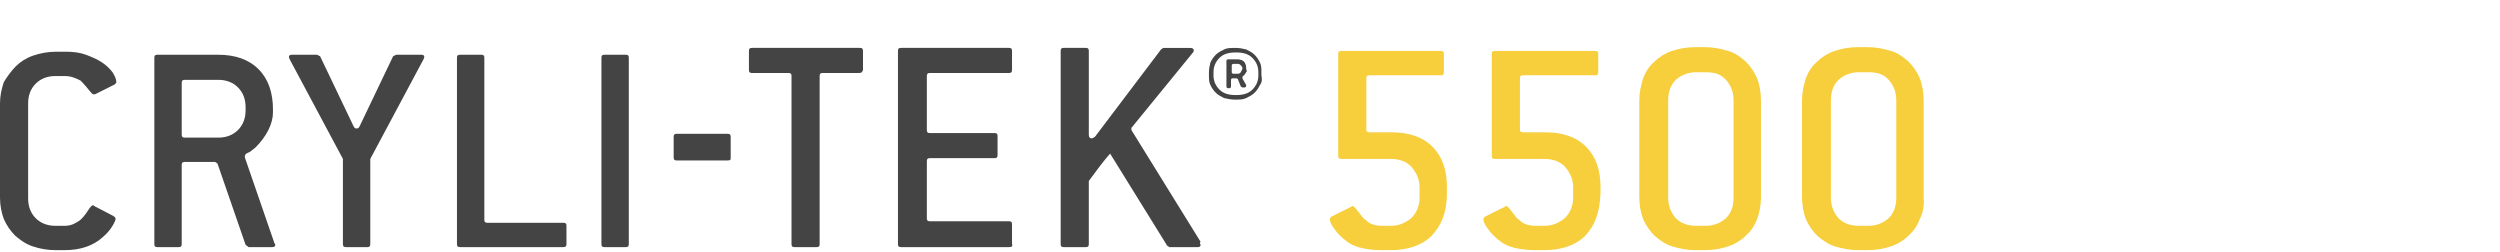 <?xml version="1.0" encoding="utf-8"?>
<!-- Generator: Adobe Illustrator 20.1.0, SVG Export Plug-In . SVG Version: 6.00 Build 0)  -->
<svg version="1.1" id="Layer_1" xmlns="http://www.w3.org/2000/svg" xmlns:xlink="http://www.w3.org/1999/xlink" x="0px" y="0px" preserveAspectRatio="xMinYMid"
	 viewBox="0 0 328.8 33.1" style="enable-background:new 0 0 328.8 33.1;" xml:space="preserve">
<style type="text/css">
	.st0{fill:#444444;}
	.st1{fill:#F7CE3C;}
</style>
<path class="st0" d="M15.2,28.8c0,0.1-0.1,0.4-0.4,0.9c-0.3,0.5-0.7,1-1.3,1.5c-1.2,1.1-2.9,1.7-5,1.7H7.3c-1.1,0-2.1-0.2-3-0.5
	S2.7,31.6,2,31c-0.6-0.6-1.1-1.3-1.5-2.2C0.2,28,0,27,0,26V13.6c0-1,0.2-1.9,0.5-2.8C1,10,1.5,9.3,2.1,8.7s1.4-1.1,2.3-1.4
	s1.9-0.5,3-0.5h1.2c1,0,1.9,0.1,2.7,0.4s1.5,0.6,2.1,1c0.6,0.4,1,0.8,1.4,1.3c0.3,0.5,0.5,0.9,0.5,1.3c0,0.1-0.1,0.2-0.2,0.3
	l-2.6,1.3c-0.1,0-0.1,0-0.2,0c-0.1,0-0.2-0.1-0.3-0.2c-0.5-0.6-0.9-1.1-1.4-1.6C10,10.3,9.4,10,8.5,10H7.3c-1,0-1.9,0.3-2.6,1
	s-1,1.6-1,2.6v12.5c0,1,0.3,1.9,1,2.6s1.6,1,2.6,1h1.2c0.5,0,0.9-0.1,1.3-0.3c0.4-0.2,0.7-0.4,0.9-0.6c0.5-0.5,0.8-1,1-1.3
	s0.4-0.5,0.5-0.5s0.1,0,0.2,0.1l2.5,1.3C15.2,28.6,15.2,28.7,15.2,28.8z"/>
<path class="st0" d="M36.2,32.2c0,0.2-0.1,0.3-0.4,0.3h-3.1l-0.4-0.3l-3.7-10.7l-0.3-0.2h-4c-0.3,0-0.4,0.1-0.4,0.4v10.4
	c0,0.3-0.1,0.4-0.4,0.4h-2.8c-0.3,0-0.4-0.1-0.4-0.4V7.6c0-0.3,0.1-0.4,0.4-0.4h8c2.2,0,4,0.6,5.3,1.9s1.9,3.1,1.9,5.3v0.4
	c0,0.7-0.2,1.5-0.6,2.3c-0.4,0.8-1,1.6-1.7,2.3c-0.4,0.3-0.7,0.6-1,0.7s-0.4,0.3-0.4,0.5c0,0.1,0,0.1,0,0.1L36.1,32
	C36.2,32.1,36.2,32.1,36.2,32.2z M32.3,14.1c0-1-0.3-1.9-1-2.6c-0.7-0.7-1.6-1-2.6-1h-4.4c-0.3,0-0.4,0.1-0.4,0.4v6.8
	c0,0.3,0.1,0.4,0.4,0.4h4.4c1,0,1.9-0.3,2.6-1s1-1.6,1-2.6V14.1z"/>
<path class="st0" d="M48.7,20.9v11.2c0,0.3-0.1,0.4-0.4,0.4h-2.8c-0.3,0-0.4-0.1-0.4-0.4V20.9l-7-13.1C38,7.6,38,7.5,38,7.5
	c0-0.2,0.1-0.3,0.4-0.3h3.3l0.4,0.2l4.4,9.2c0.1,0.2,0.2,0.3,0.4,0.3s0.3-0.1,0.4-0.3l4.4-9.2l0.4-0.2h3.3c0.3,0,0.4,0.1,0.4,0.3
	c0,0,0,0.1-0.1,0.3L48.7,20.9z"/>
<path class="st0" d="M74.1,32.5H60.5c-0.3,0-0.4-0.1-0.4-0.4V7.6c0-0.3,0.1-0.4,0.4-0.4h2.8c0.3,0,0.4,0.1,0.4,0.4v21.3
	c0,0.3,0.1,0.4,0.4,0.4h10c0.3,0,0.4,0.1,0.4,0.4v2.4C74.5,32.4,74.4,32.5,74.1,32.5z"/>
<path class="st0" d="M82.3,32.5h-2.8c-0.3,0-0.4-0.1-0.4-0.4V7.6c0-0.3,0.1-0.4,0.4-0.4h2.8c0.3,0,0.4,0.1,0.4,0.4v24.5
	C82.7,32.4,82.6,32.5,82.3,32.5z"/>
<path class="st1" d="M188.3,31c-1.3,1.3-3.2,1.9-5.4,1.9h-1.2c-1,0-1.8-0.1-2.7-0.3c-0.8-0.2-1.4-0.5-1.8-0.8
	c-0.8-0.6-1.4-1.2-1.7-1.7c-0.4-0.5-0.6-0.9-0.6-1.3c0-0.1,0.1-0.2,0.2-0.3l2.6-1.3c0.1-0.1,0.2-0.1,0.2-0.1c0.1,0,0.2,0.1,0.4,0.3
	c0.2,0.3,0.5,0.6,0.7,0.9s0.4,0.5,0.7,0.7c0.2,0.2,0.5,0.4,0.8,0.5s0.7,0.2,1.2,0.2h1.2c1,0,1.8-0.3,2.7-1c0.7-0.7,1.1-1.6,1.1-2.7
	v-1.4c0-1-0.4-1.9-1.1-2.7c-0.7-0.7-1.6-1-2.7-1h-6.5c-0.3,0-0.4-0.1-0.4-0.4V7.1c0-0.3,0.1-0.4,0.4-0.4h13.1c0.3,0,0.4,0.1,0.4,0.4
	v2.4c0,0.3-0.1,0.4-0.4,0.4h-9.4c-0.3,0-0.4,0.1-0.4,0.4V17c0,0.3,0.1,0.4,0.4,0.4h2.9c2.3,0,4.1,0.6,5.4,1.9
	c1.3,1.3,1.9,3.1,1.9,5.3v0.8C190.3,27.9,189.6,29.6,188.3,31z"/>
<path class="st1" d="M208.5,31c-1.3,1.3-3.2,1.9-5.4,1.9h-1.2c-1,0-1.8-0.1-2.7-0.3c-0.8-0.2-1.4-0.5-1.8-0.8
	c-0.8-0.6-1.4-1.2-1.7-1.7c-0.4-0.5-0.6-0.9-0.6-1.3c0-0.1,0.1-0.2,0.2-0.3l2.6-1.3c0.1-0.1,0.2-0.1,0.2-0.1c0.1,0,0.2,0.1,0.4,0.3
	c0.2,0.3,0.5,0.6,0.7,0.9s0.4,0.5,0.7,0.7c0.2,0.2,0.5,0.4,0.8,0.5s0.7,0.2,1.2,0.2h1.2c1,0,1.8-0.3,2.7-1c0.7-0.7,1.1-1.6,1.1-2.7
	v-1.4c0-1-0.4-1.9-1.1-2.7c-0.7-0.7-1.6-1-2.7-1h-6.5c-0.3,0-0.4-0.1-0.4-0.4V7.1c0-0.3,0.1-0.4,0.4-0.4h13.2c0.3,0,0.4,0.1,0.4,0.4
	v2.4c0,0.3-0.1,0.4-0.4,0.4h-9.5c-0.3,0-0.4,0.1-0.4,0.4V17c0,0.3,0.1,0.4,0.4,0.4h2.9c2.3,0,4.1,0.6,5.4,1.9
	c1.3,1.3,1.9,3.1,1.9,5.3v0.8C210.4,27.9,209.8,29.6,208.5,31z"/>
<path class="st1" d="M231.1,28.8c-0.3,0.8-0.8,1.6-1.5,2.2c-0.6,0.6-1.4,1.1-2.3,1.4c-0.9,0.3-1.9,0.5-3.1,0.5H223
	c-1.1,0-2.1-0.2-3.1-0.5c-0.9-0.3-1.6-0.8-2.3-1.4c-0.6-0.6-1.1-1.3-1.5-2.2c-0.3-0.8-0.5-1.8-0.5-2.9V13.2c0-1,0.2-1.9,0.5-2.9
	c0.3-0.8,0.8-1.6,1.5-2.2c0.6-0.6,1.4-1.1,2.3-1.4c0.9-0.3,1.9-0.5,3.1-0.5h1.2c1.1,0,2.1,0.2,3.1,0.5s1.6,0.8,2.3,1.4
	c0.6,0.6,1.1,1.3,1.5,2.2c0.3,0.8,0.5,1.8,0.5,2.9V26C231.6,27,231.4,28,231.1,28.8z M228,13.2c0-1-0.3-1.9-1-2.7s-1.6-1-2.7-1h-1.2
	c-1,0-1.9,0.3-2.7,1c-0.7,0.7-1,1.6-1,2.7V26c0,1,0.3,1.9,1,2.7c0.7,0.7,1.6,1,2.7,1h1.2c1,0,1.9-0.3,2.7-1c0.7-0.7,1-1.6,1-2.7
	V13.2z"/>
<path class="st1" d="M252.5,28.8c-0.3,0.8-0.8,1.6-1.5,2.2c-0.6,0.6-1.4,1.1-2.3,1.4c-0.9,0.3-1.9,0.5-3.1,0.5h-1.2
	c-1.1,0-2.1-0.2-3.1-0.5c-0.9-0.3-1.6-0.8-2.3-1.4c-0.6-0.6-1.1-1.3-1.5-2.2c-0.3-0.8-0.5-1.8-0.5-2.9V13.2c0-1,0.2-1.9,0.5-2.9
	c0.3-0.8,0.8-1.6,1.5-2.2c0.6-0.6,1.4-1.1,2.3-1.4c0.9-0.3,1.9-0.5,3.1-0.5h1.2c1.1,0,2.1,0.2,3.1,0.5s1.6,0.8,2.3,1.4
	c0.6,0.6,1.1,1.3,1.5,2.2c0.3,0.8,0.5,1.8,0.5,2.9V26C253.1,27,252.9,28,252.5,28.8z M249.4,13.2c0-1-0.3-1.9-1-2.7s-1.6-1-2.7-1
	h-1.2c-1,0-1.9,0.3-2.7,1c-0.7,0.7-1,1.6-1,2.7V26c0,1,0.3,1.9,1,2.7c0.7,0.7,1.6,1,2.7,1h1.2c1,0,1.9-0.3,2.7-1
	c0.7-0.7,1-1.6,1-2.7V13.2z"/>
<path class="st0" d="M95.7,21.1H89c-0.3,0-0.4-0.1-0.4-0.4V18c0-0.3,0.1-0.4,0.4-0.4h6.7c0.3,0,0.4,0.1,0.4,0.4v2.7
	C96.1,21,96.1,21.1,95.7,21.1z"/>
<path class="st0" d="M113,9.6h-4.8c-0.3,0-0.4,0.1-0.4,0.4v22.1c0,0.3-0.1,0.4-0.4,0.4h-2.9c-0.3,0-0.4-0.1-0.4-0.4V10
	c0-0.3-0.1-0.4-0.4-0.4h-4.8c-0.3,0-0.4-0.1-0.4-0.4V6.7c0-0.3,0.1-0.4,0.4-0.4h14.2c0.3,0,0.4,0.1,0.4,0.4v2.5
	C113.4,9.5,113.3,9.6,113,9.6z"/>
<path class="st0" d="M132.7,32.5h-14.2c-0.3,0-0.4-0.1-0.4-0.4V6.7c0-0.3,0.1-0.4,0.4-0.4h14.2c0.3,0,0.4,0.1,0.4,0.4v2.5
	c0,0.3-0.1,0.4-0.4,0.4h-10.4c-0.3,0-0.4,0.1-0.4,0.4v7.1c0,0.3,0.1,0.4,0.4,0.4h8.5c0.3,0,0.4,0.1,0.4,0.4v2.5
	c0,0.3-0.1,0.4-0.4,0.4h-8.5c-0.3,0-0.4,0.1-0.4,0.4v7.5c0,0.3,0.1,0.4,0.4,0.4h10.4c0.3,0,0.4,0.1,0.4,0.4V32
	C133.2,32.4,133.1,32.5,132.7,32.5z"/>
<path class="st0" d="M157.9,32.2c0,0.2-0.1,0.3-0.4,0.3h-3.7l-0.3-0.2L146,20.2c-0.8,0.9-1.7,2.1-2.8,3.6v8.3c0,0.3-0.1,0.4-0.4,0.4
	h-2.9c-0.3,0-0.4-0.1-0.4-0.4V6.7c0-0.3,0.1-0.4,0.4-0.4h2.9c0.3,0,0.4,0.1,0.4,0.4v11c0,0.3,0.1,0.5,0.4,0.5c0.1,0,0.2-0.1,0.4-0.2
	l8.7-11.5l0.3-0.2h3.5c0.3,0,0.5,0.1,0.5,0.3c0,0.1,0,0.2-0.1,0.3l-8,9.8c-0.1,0.1-0.1,0.1-0.1,0.2s0,0.2,0,0.2l9.1,14.7
	C157.7,32,157.9,32.1,157.9,32.2z"/>
<g>
	<path class="st0" d="M165.7,11.2c-0.2,0.4-0.4,0.7-0.7,1s-0.7,0.5-1.1,0.7c-0.4,0.2-0.9,0.2-1.4,0.2h-0.1c-0.5,0-1-0.1-1.4-0.2
		c-0.4-0.2-0.8-0.4-1.1-0.7s-0.5-0.6-0.7-1s-0.2-0.8-0.2-1.3V9.5c0-0.5,0.1-0.9,0.2-1.3c0.2-0.4,0.4-0.7,0.7-1s0.7-0.5,1.1-0.7
		c0.4-0.2,0.9-0.2,1.4-0.2h0.1c0.5,0,1,0.1,1.4,0.2c0.4,0.2,0.8,0.4,1.1,0.7c0.3,0.3,0.5,0.6,0.7,1c0.2,0.4,0.2,0.8,0.2,1.3v0.4
		C166,10.4,166,10.8,165.7,11.2z M165.5,9.5c0-0.8-0.3-1.4-0.8-1.9s-1.2-0.7-2.1-0.7h-0.1c-0.9,0-1.6,0.2-2.1,0.7s-0.8,1.1-0.8,1.9
		v0.4c0,0.8,0.3,1.4,0.8,1.9s1.2,0.7,2.1,0.7h0.1c0.9,0,1.6-0.2,2.1-0.7s0.8-1.1,0.8-1.9V9.5z M163.9,9.5c-0.1,0.1-0.1,0.2-0.2,0.3
		c-0.1,0.1-0.1,0.1-0.2,0.2c-0.1,0.1-0.1,0.1-0.1,0.2c0,0,0,0,0,0.1l0.5,0.9c0,0.1,0,0.1,0,0.1c0,0.1-0.1,0.2-0.2,0.2h-0.3
		c-0.1,0-0.1-0.1-0.2-0.1l-0.4-1c0,0-0.1-0.1-0.2-0.1h-0.5c-0.1,0-0.2,0.1-0.2,0.2v0.9c0,0.1-0.1,0.2-0.2,0.2h-0.2
		c-0.1,0-0.2-0.1-0.2-0.2V8c0-0.1,0.1-0.2,0.2-0.2h1.2c0.4,0,0.7,0.1,0.9,0.3c0.2,0.2,0.3,0.5,0.3,0.9v0.1
		C164,9.3,164,9.4,163.9,9.5z M163.4,9c0-0.2-0.1-0.3-0.2-0.4c-0.1-0.1-0.2-0.2-0.4-0.2h-0.6c-0.1,0-0.2,0.1-0.2,0.2v0.9
		c0,0.1,0.1,0.2,0.2,0.2h0.6c0.2,0,0.3-0.1,0.4-0.2C163.2,9.4,163.4,9.2,163.4,9L163.4,9z"/>
</g>
</svg>
